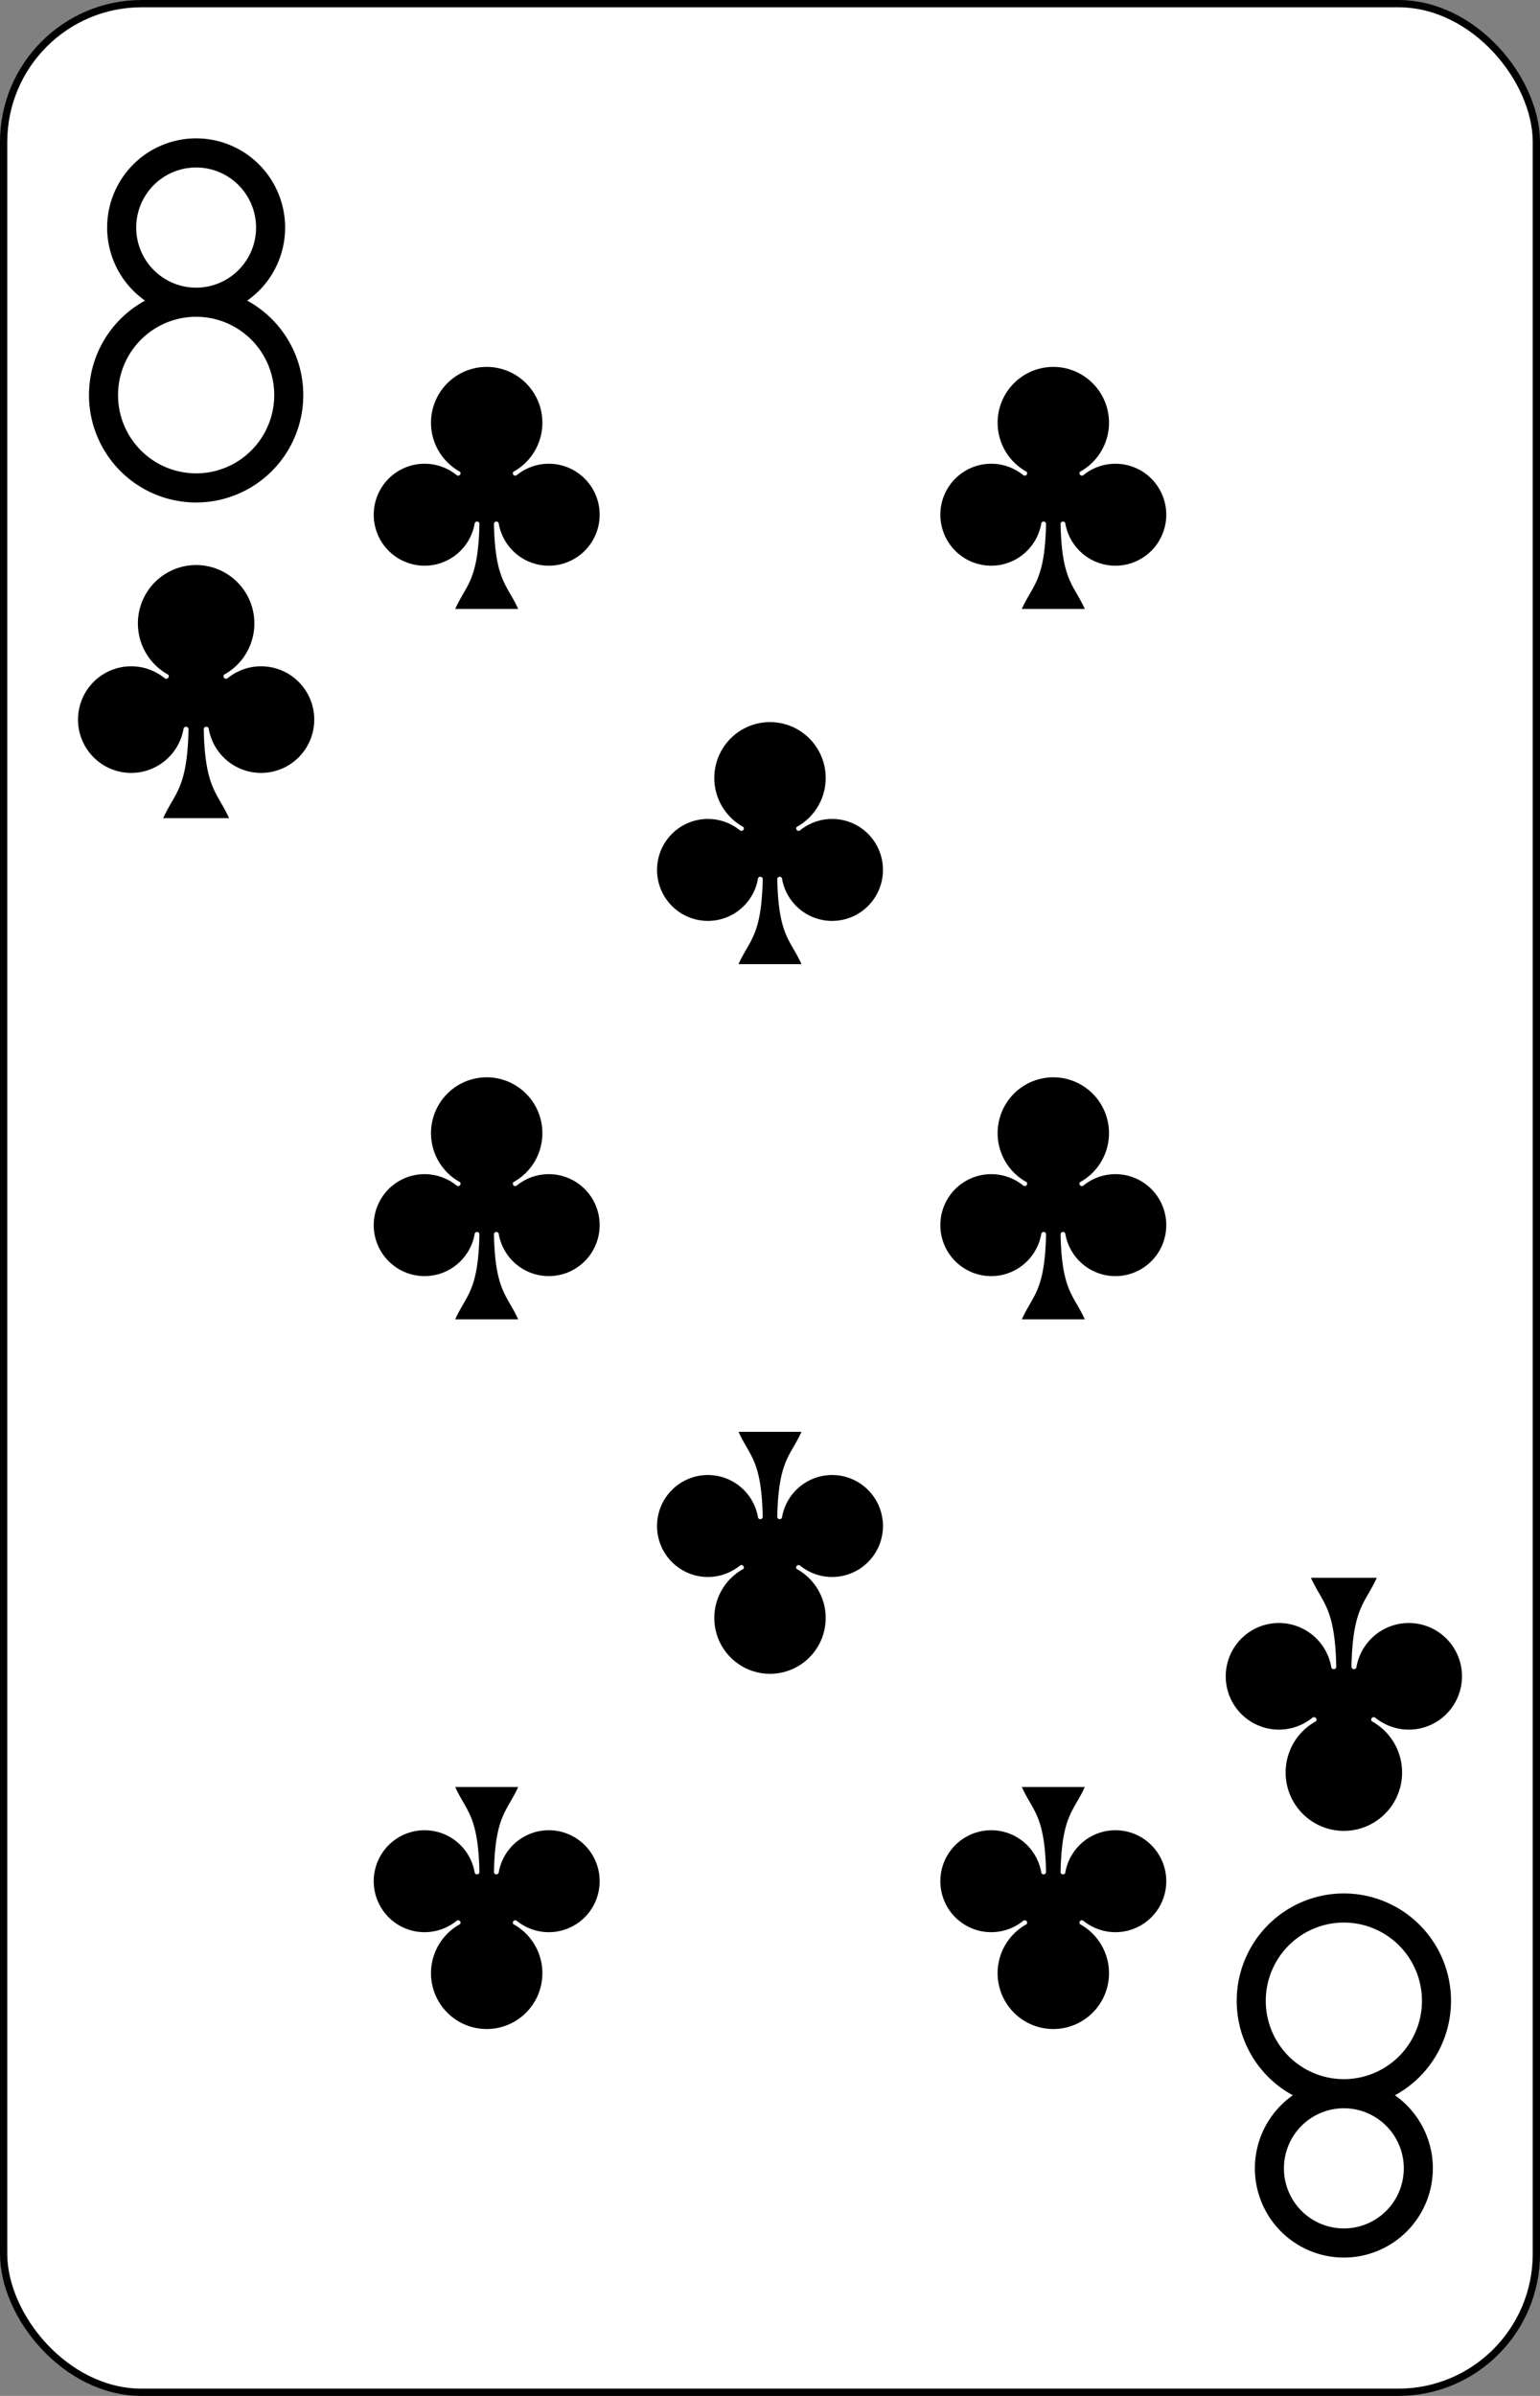 <?xml version="1.0" encoding="UTF-8" standalone="no"?>
<svg xmlns="http://www.w3.org/2000/svg" xmlns:xlink="http://www.w3.org/1999/xlink" class="card" face="8C" height="3.5in" preserveAspectRatio="none" viewBox="-106 -164.5 212 329" width="2.25in"><rect x="-106" y="-164.5" width="212" height="329" fill="#808080" stroke="none"/><defs><symbol id="SC8" viewBox="-600 -600 1200 1200" preserveAspectRatio="xMinYMid"><path d="M30 150C35 385 85 400 130 500L-130 500C-85 400 -35 385 -30 150A10 10 0 0 0 -50 150A210 210 0 1 1 -124 -51A10 10 0 0 0 -110 -65A230 230 0 1 1 110 -65A10 10 0 0 0 124 -51A210 210 0 1 1 50 150A10 10 0 0 0 30 150Z" fill="black"></path></symbol><symbol id="VC8" viewBox="-500 -500 1000 1000" preserveAspectRatio="xMinYMid"><path d="M-1 -50A205 205 0 1 1 1 -50L-1 -50A255 255 0 1 0 1 -50Z" stroke="black" stroke-width="80" stroke-linecap="square" stroke-miterlimit="1.5" fill="none"></path></symbol></defs><rect width="211" height="328" x="-105.5" y="-164" rx="19" ry="19" fill="white" stroke="black"></rect><use xlink:href="#VC8" height="50" width="50" x="-104" y="-145.5"></use><use xlink:href="#SC8" height="41.827" width="41.827" x="-99.913" y="-90.5"></use><use xlink:href="#SC8" height="40" width="40" x="-59.001" y="-117.551"></use><use xlink:href="#SC8" height="40" width="40" x="19.001" y="-117.551"></use><use xlink:href="#SC8" height="40" width="40" x="-20" y="-68.775"></use><use xlink:href="#SC8" height="40" width="40" x="-59.001" y="-20"></use><use xlink:href="#SC8" height="40" width="40" x="19.001" y="-20"></use><g transform="rotate(180)"><use xlink:href="#VC8" height="50" width="50" x="-104" y="-145.5"></use><use xlink:href="#SC8" height="41.827" width="41.827" x="-99.913" y="-90.5"></use><use xlink:href="#SC8" height="40" width="40" x="-59.001" y="-117.551"></use><use xlink:href="#SC8" height="40" width="40" x="19.001" y="-117.551"></use><use xlink:href="#SC8" height="40" width="40" x="-20" y="-68.775"></use></g></svg>